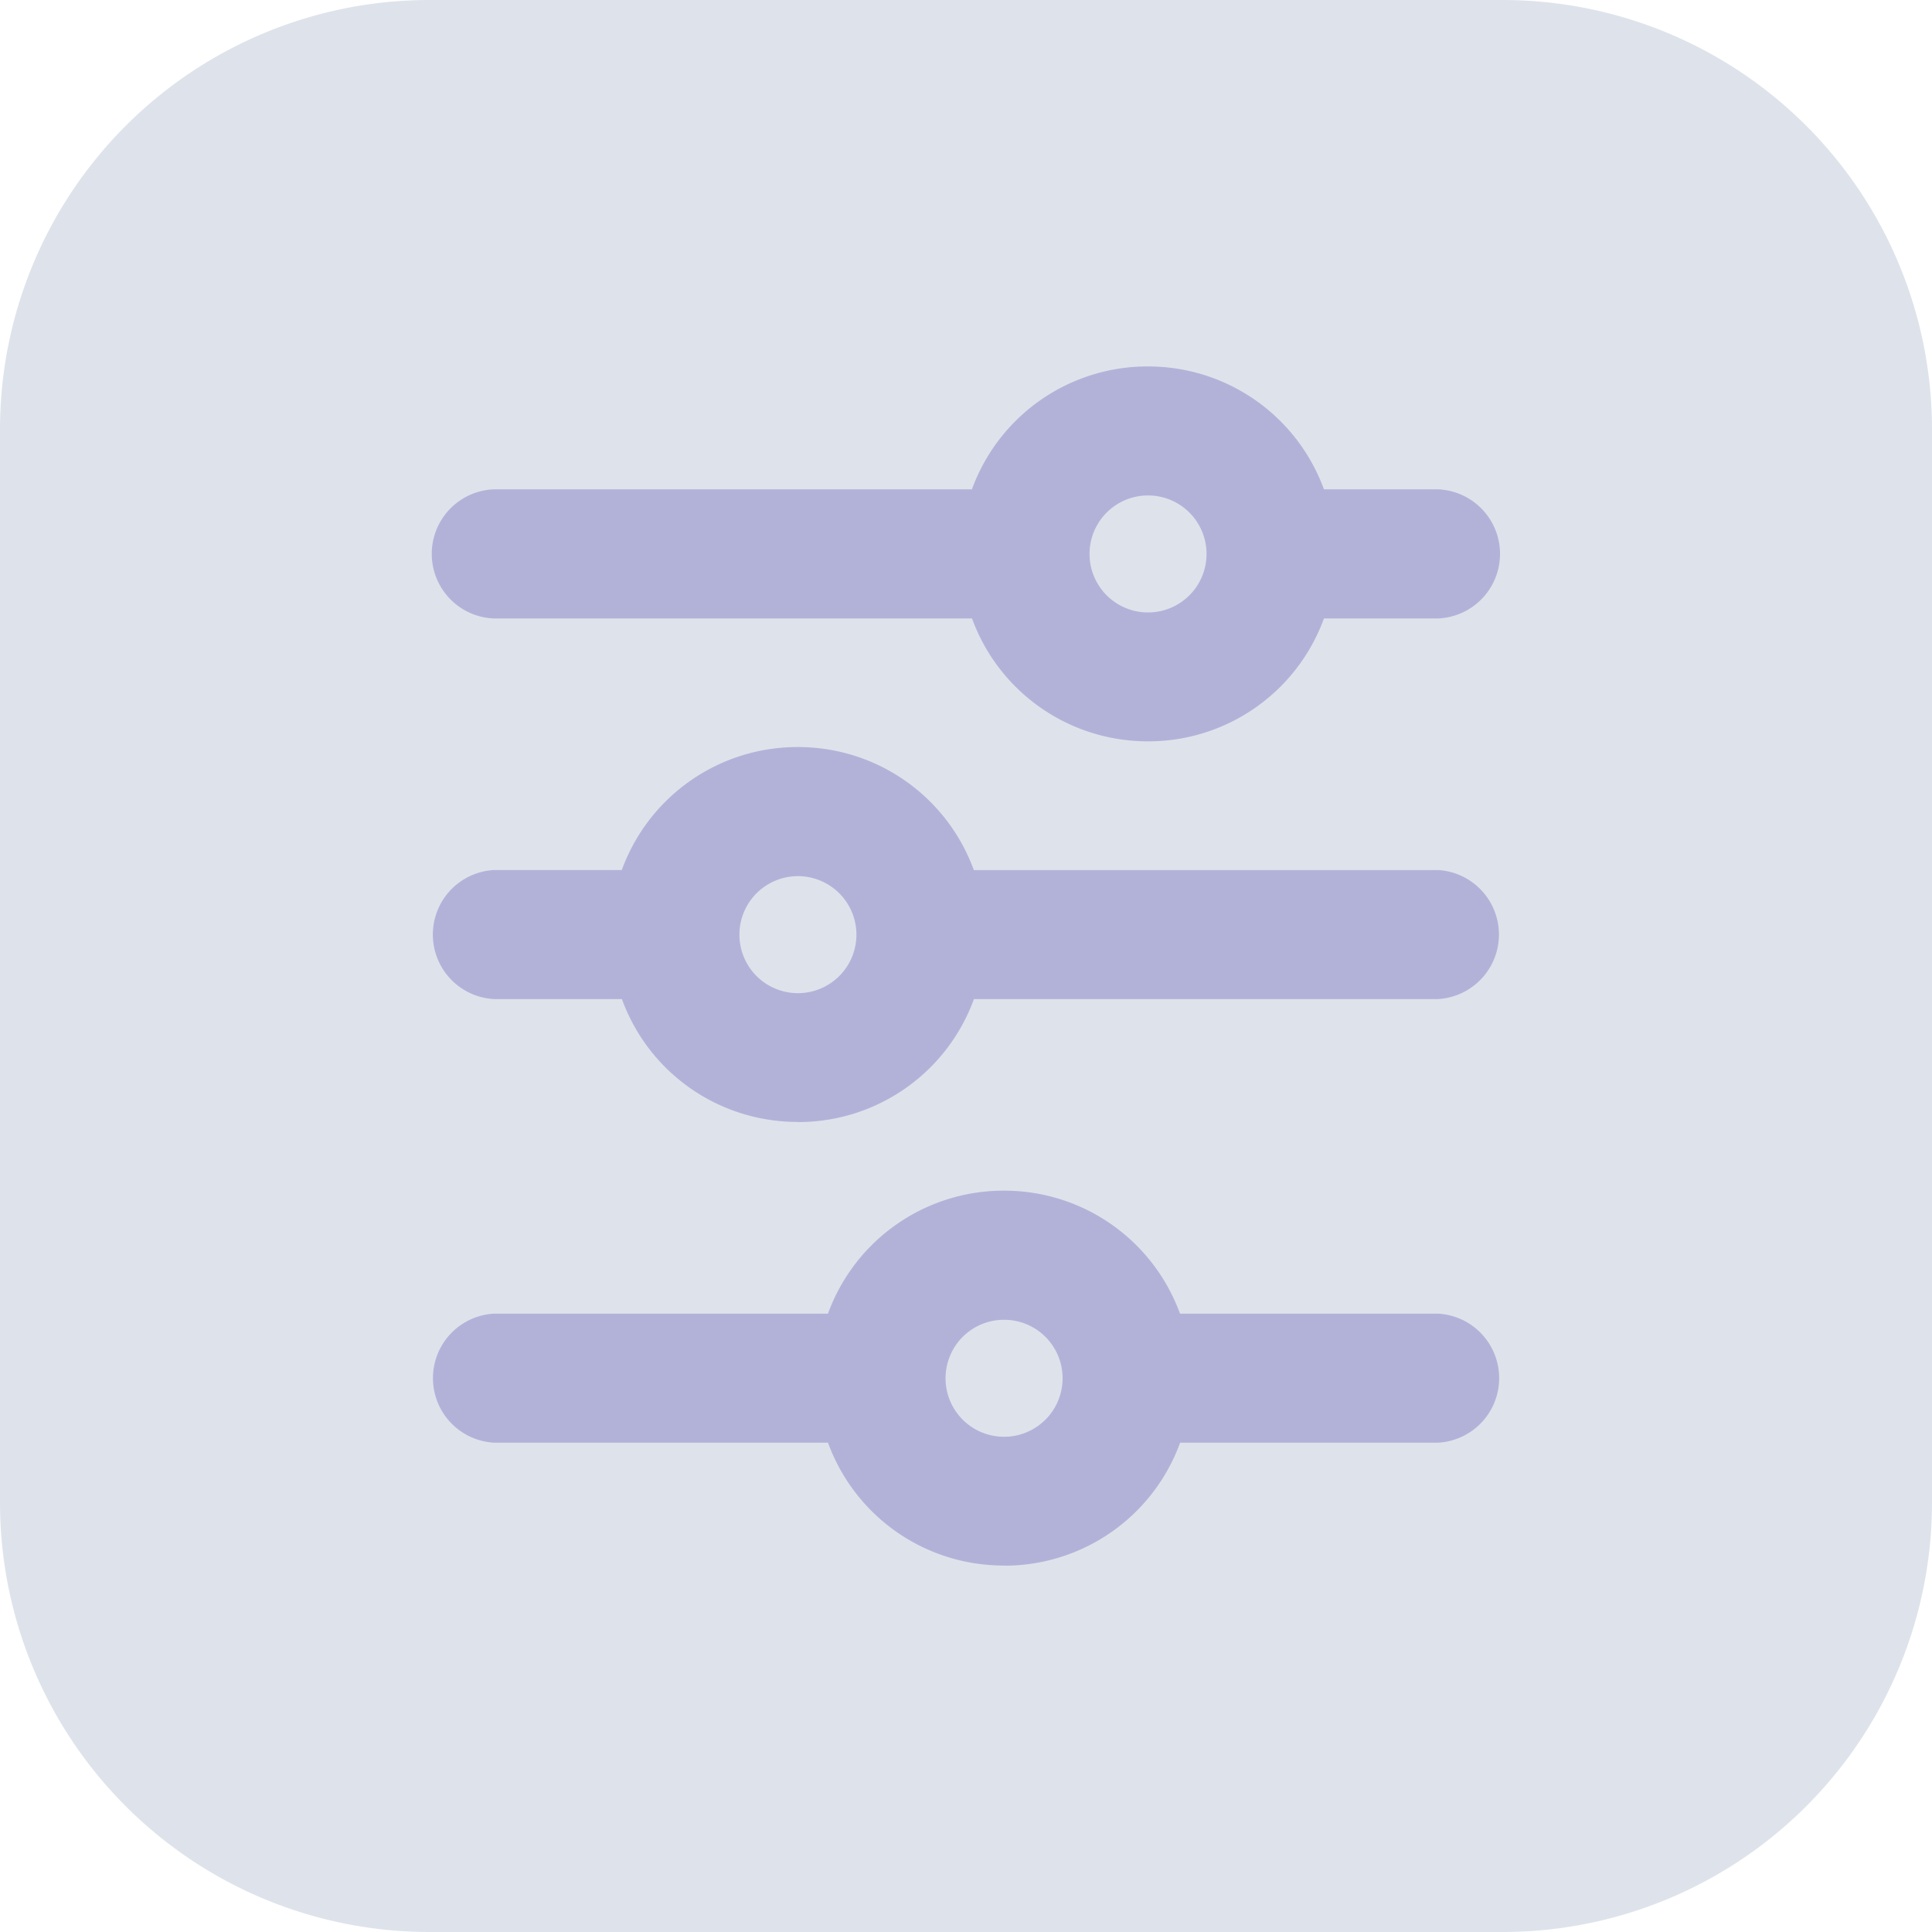 <svg xmlns="http://www.w3.org/2000/svg" width="18" height="18" viewBox="0 0 18 18"><g><g><g><path fill="#92a0ba" fill-opacity=".3" d="M4 18a4 4 0 0 1-4-4V4a4 4 0 0 1 4-4h10a4 4 0 0 1 4 4v10a4 4 0 0 1-4 4z"/></g><g><path fill="#b2b2d9" d="M10.696 4.616a.545.545 0 1 0 0 1.09.545.545 0 0 0 0-1.09zm0 2.291c-.742 0-1.391-.462-1.64-1.145H4.6a.602.602 0 0 1 0-1.203h4.455a1.741 1.741 0 0 1 1.64-1.145c.742 0 1.39.462 1.64 1.145h1.063a.602.602 0 0 1 0 1.203h-1.063a1.741 1.741 0 0 1-1.64 1.145zM7.434 8.163a.545.545 0 1 0 0 1.09.545.545 0 0 0 0-1.09zm0 2.29c-.743 0-1.391-.461-1.64-1.145H4.6a.602.602 0 0 1 0-1.202h1.193a1.741 1.741 0 0 1 1.64-1.146c.742 0 1.39.462 1.64 1.146h4.325a.602.602 0 0 1 0 1.202H9.074a1.741 1.741 0 0 1-1.64 1.146zm1.92 1.843a.545.545 0 1 0 .001 1.09.545.545 0 0 0 0-1.09zm0 2.29c-.742 0-1.39-.461-1.64-1.145H4.601a.602.602 0 0 1 0-1.202h3.113a1.741 1.741 0 0 1 1.64-1.146c.742 0 1.39.462 1.64 1.146H13.4a.602.602 0 0 1 0 1.202h-2.405a1.741 1.741 0 0 1-1.64 1.146z"/></g></g></g></svg>
